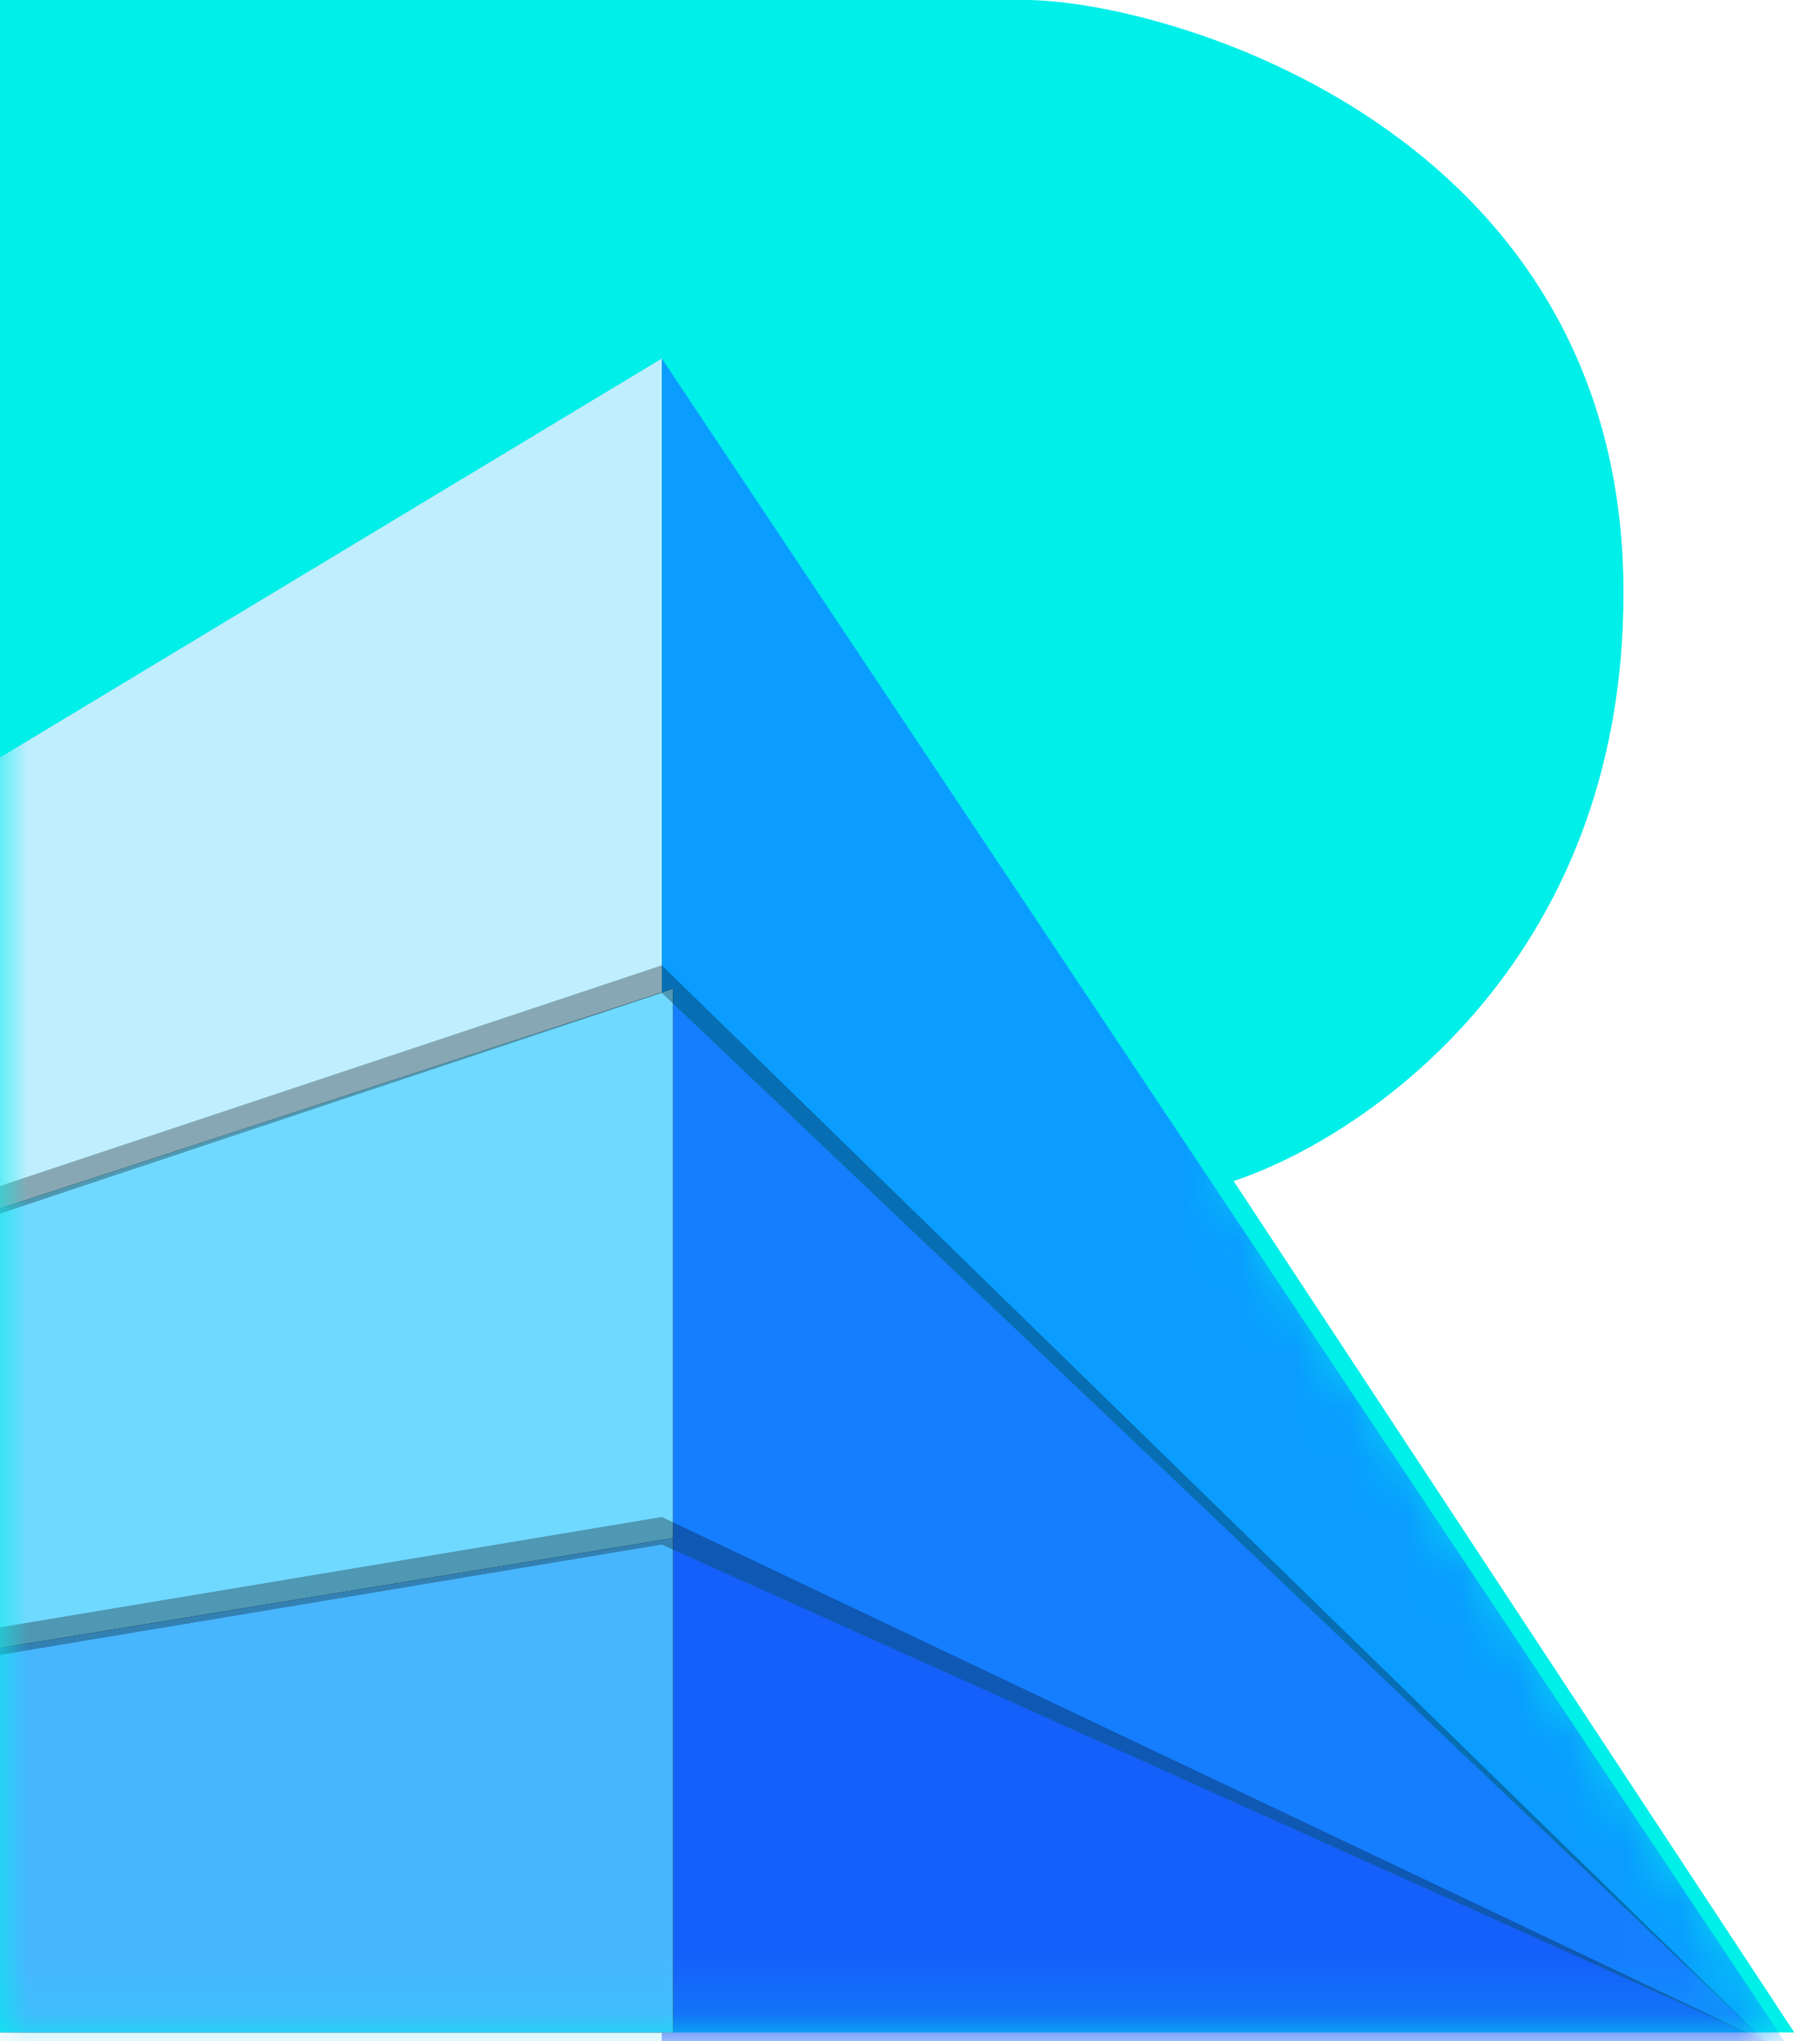 <svg width="33" height="37" viewBox="0 0 33 37" fill="none" xmlns="http://www.w3.org/2000/svg">
<path d="M0 36.846V0H18.592C21.071 0 29.437 2.303 29.437 10.747C29.437 17.502 24.692 20.643 22.368 21.41L32.535 36.846H0Z" fill="#00EFE9"/>
<mask id="mask0" mask-type="alpha" maskUnits="userSpaceOnUse" x="0" y="0" width="33" height="37">
<path d="M0 36.846V0H18.592C21.071 0 29.437 2.303 29.437 10.747C29.437 17.502 24.692 20.643 22.368 21.41L32.535 36.846H0Z" fill="#0F1627"/>
</mask>
<g mask="url(#mask0)">
<path d="M12 37L-5.49774e-05 37L-5.58676e-05 13.732L12 6.5L12 37Z" fill="#BFEEFF"/>
<path d="M12 37L32.457 37.155L12 6.5L12 37Z" fill="#0A9DFF"/>
<path d="M12 37L32 37L12 18L12 37Z" fill="#157EFF"/>
<path d="M12 37L32 37L12 28L12 37Z" fill="#1560FA"/>
<path d="M12.201 36.846L0 36.846L0 21.908L12.201 17.925L12.201 36.846Z" fill="black"/>
<path d="M12.201 36.846L0 36.846L0 21.908L12.201 17.925L12.201 36.846Z" fill="#70D9FF"/>
<path d="M12.201 36.846L0 36.846L0 29.875L12.201 27.884L12.201 36.846Z" fill="black"/>
<path d="M12.201 36.846L0 36.846L0 29.875L12.201 27.884L12.201 36.846Z" fill="#48B6FF"/>
<path opacity="0.3" d="M12 18L0 22V21.5L12 17.5L32 37L12 18Z" fill="black"/>
<path opacity="0.3" d="M12 28L0 30V29.5L12 27.5L32 37L12 28Z" fill="black"/>
</g>
</svg>
